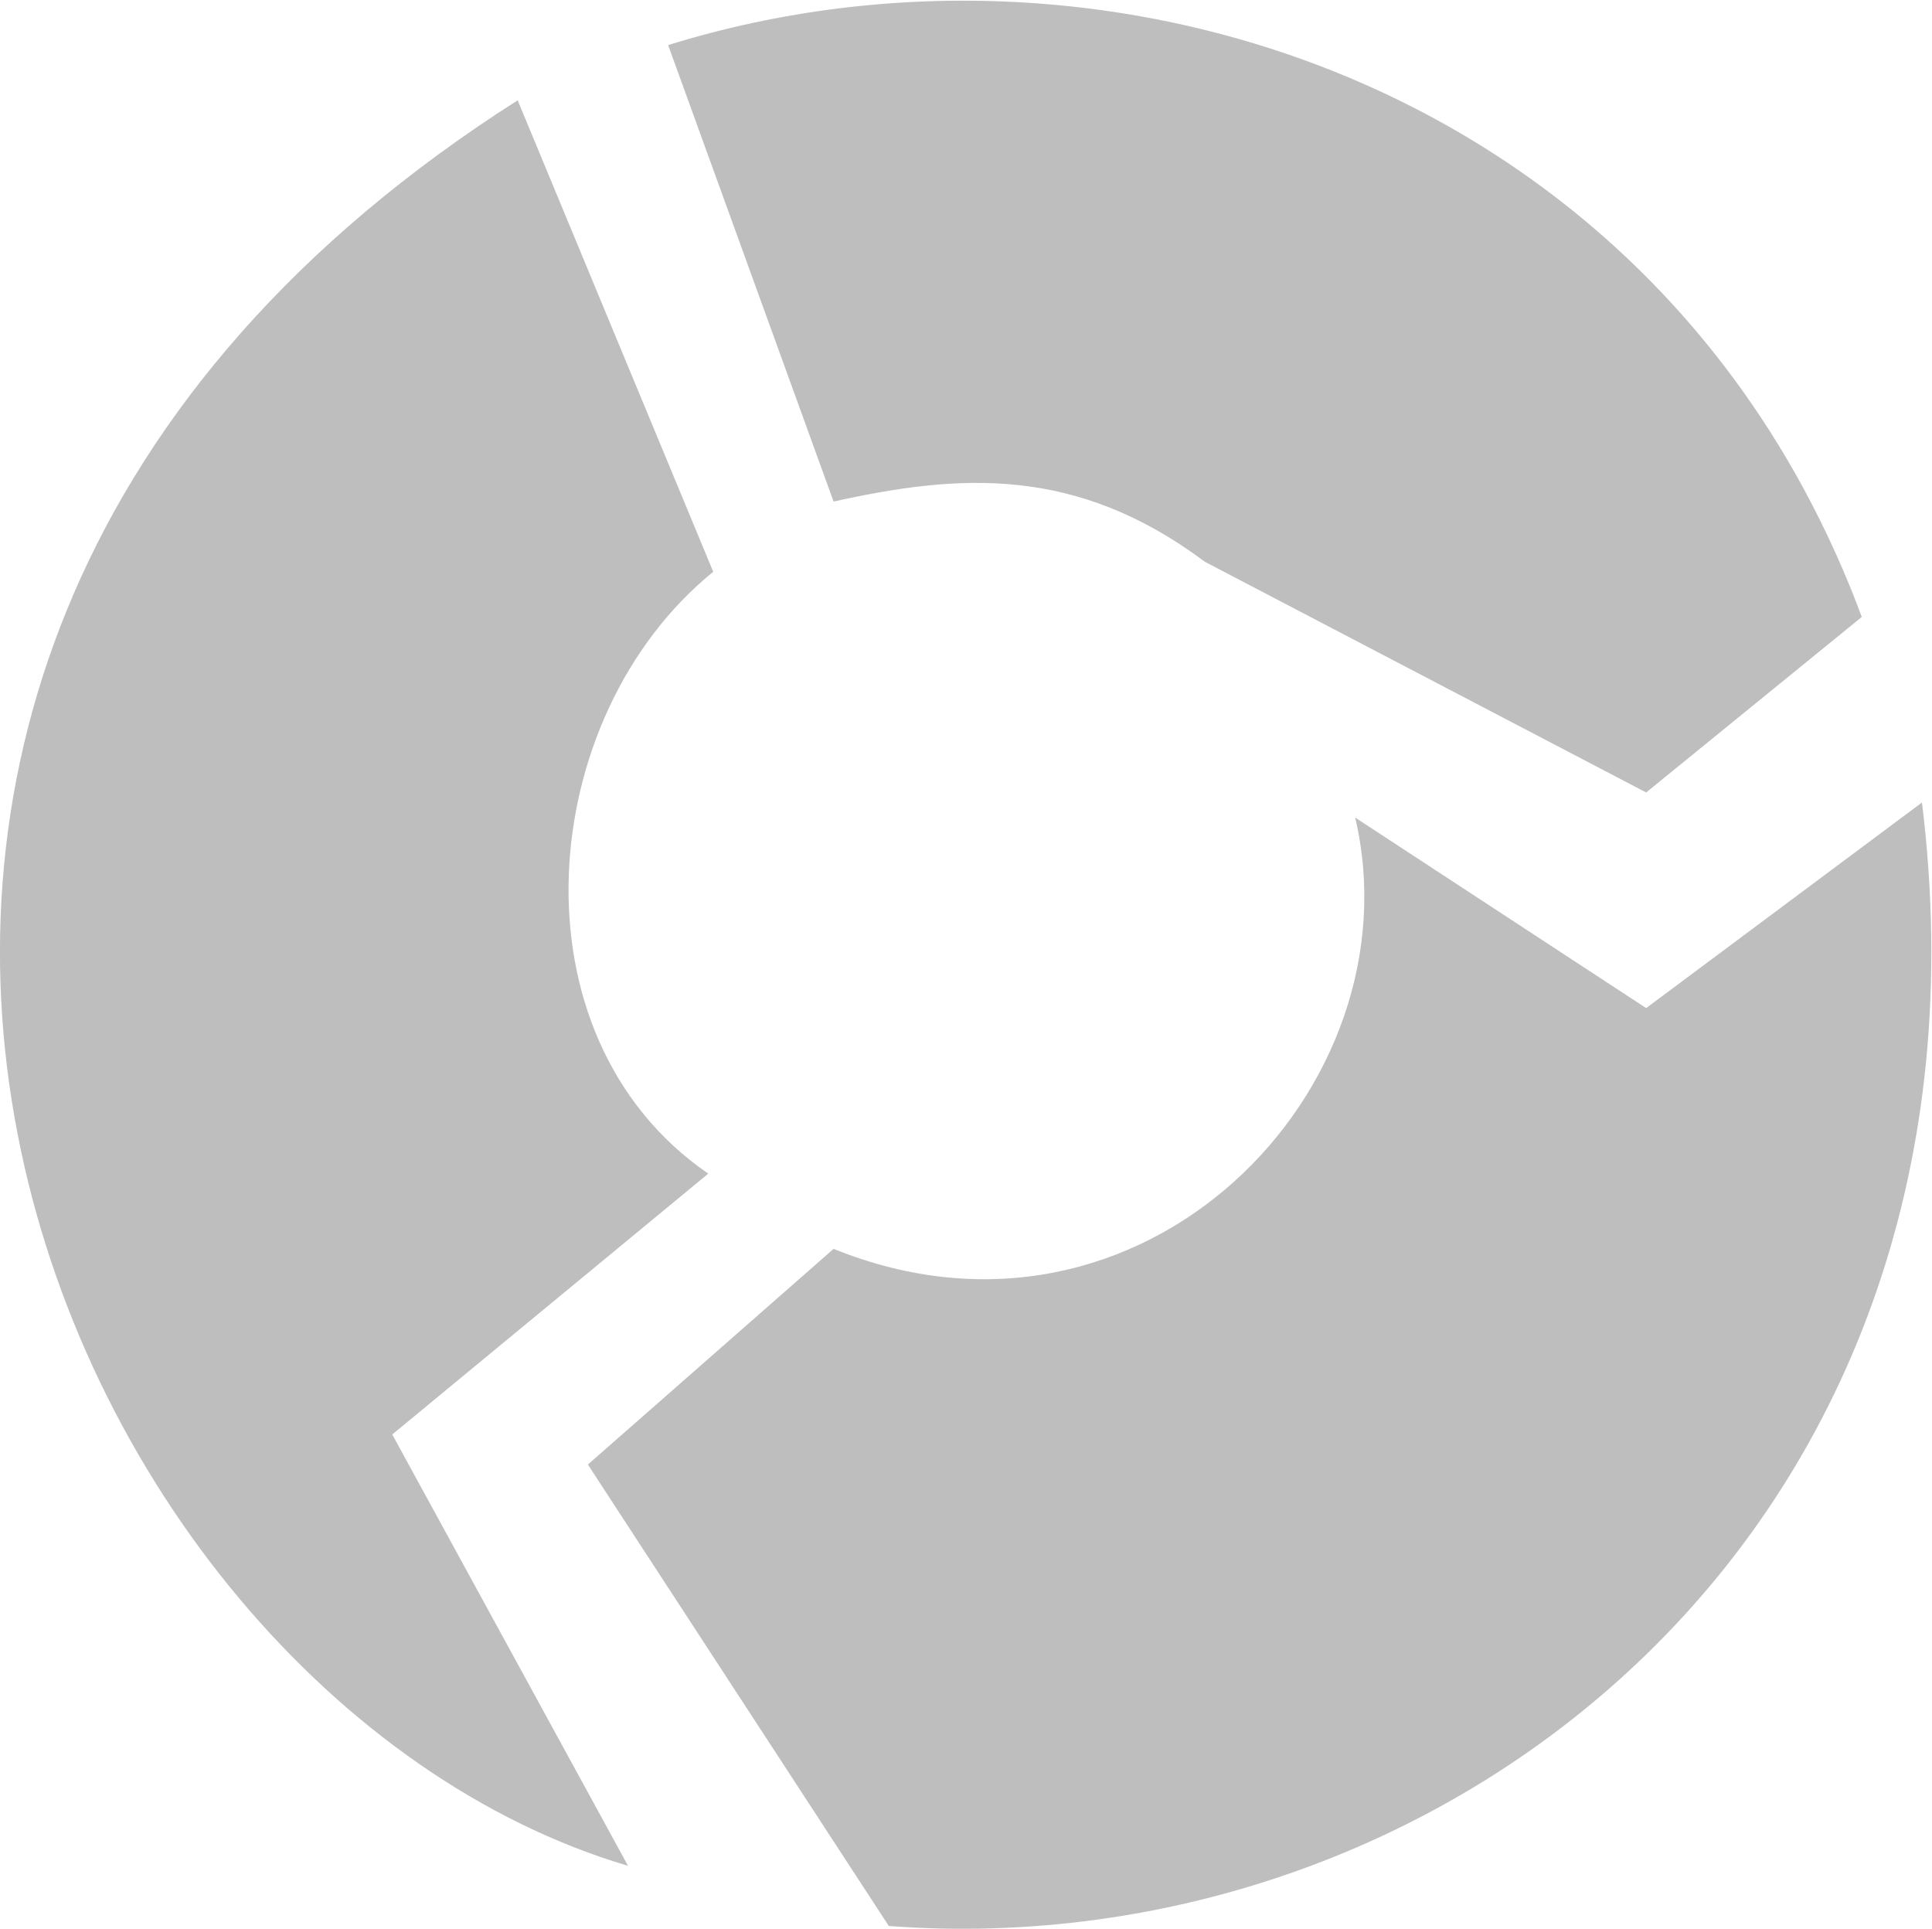 <?xml version="1.0" encoding="UTF-8" standalone="no"?>
<!-- Created with Inkscape (http://www.inkscape.org/) -->
<svg
   xmlns:svg="http://www.w3.org/2000/svg"
   xmlns="http://www.w3.org/2000/svg"
   version="1.0"
   width="24.076"
   height="24.035"
   id="svg7384">
  <title
     id="title9167">Moblin Icon Theme</title>
  <defs
     id="defs7386" />
  <g
     transform="translate(592.076,-1344)"
     id="layer3" />
  <g
     transform="translate(592.076,-1344)"
     id="layer5" />
  <g
     transform="translate(592.076,-1344)"
     id="layer7" />
  <g
     transform="translate(592.076,-1344)"
     id="layer2" />
  <g
     transform="translate(592.076,-1344)"
     id="layer8" />
  <g
     transform="translate(592.076,-2296.362)"
     id="layer1" />
  <g
     transform="translate(592.076,-1344)"
     id="layer11">
    <path
       d="M -581.688,1359.562 L -584.75,1362.25 L -581,1368 C -574.047,1368.525 -567.012,1363.059 -568.125,1354 L -571.562,1356.562 L -575.188,1354.188 C -574.399,1357.557 -577.835,1361.125 -581.688,1359.562 z"
       id="path8461"
       style="fill:#bebebe;fill-opacity:1;fill-rule:nonzero;stroke:none;stroke-width:2;marker:none;visibility:visible;display:inline;overflow:visible;enable-background:accumulate" />
    <path
       d="M -583.25,1358.625 L -587.188,1361.875 L -584.25,1367.25 C -591.511,1365.101 -596.822,1352.379 -585.625,1345.25 L -583.188,1351.125 C -585.407,1352.926 -585.748,1356.908 -583.25,1358.625 z"
       id="path8463"
       style="fill:#bebebe;fill-opacity:1;fill-rule:nonzero;stroke:none;stroke-width:2;marker:none;visibility:visible;display:inline;overflow:visible;enable-background:accumulate" />
    <path
       d="M -583.75,1344.562 L -581.688,1350.25 C -580.133,1349.905 -578.672,1349.795 -577.062,1351 L -571.562,1353.875 L -568.875,1351.688 C -571.314,1345.127 -578.201,1342.837 -583.75,1344.562 z"
       id="path8465"
       style="fill:#bebebe;fill-opacity:1;fill-rule:nonzero;stroke:none;stroke-width:2;marker:none;visibility:visible;display:inline;overflow:visible;enable-background:accumulate" />
    <rect
       width="24"
       height="24"
       x="-592"
       y="1344"
       id="rect8352-1"
       style="opacity:0;fill:#ffffff;fill-opacity:1;stroke:none;display:inline" />
  </g>
  <g
     transform="translate(592.076,-1344)"
     id="layer4" />
  <g
     transform="translate(592.076,-1344)"
     id="layer12" />
  <g
     transform="translate(592.076,-1344)"
     id="layer9" />
  <g
     transform="translate(592.076,-1344)"
     id="layer10" />
  <g
     transform="translate(592.076,-1344)"
     id="layer6" />
</svg>
